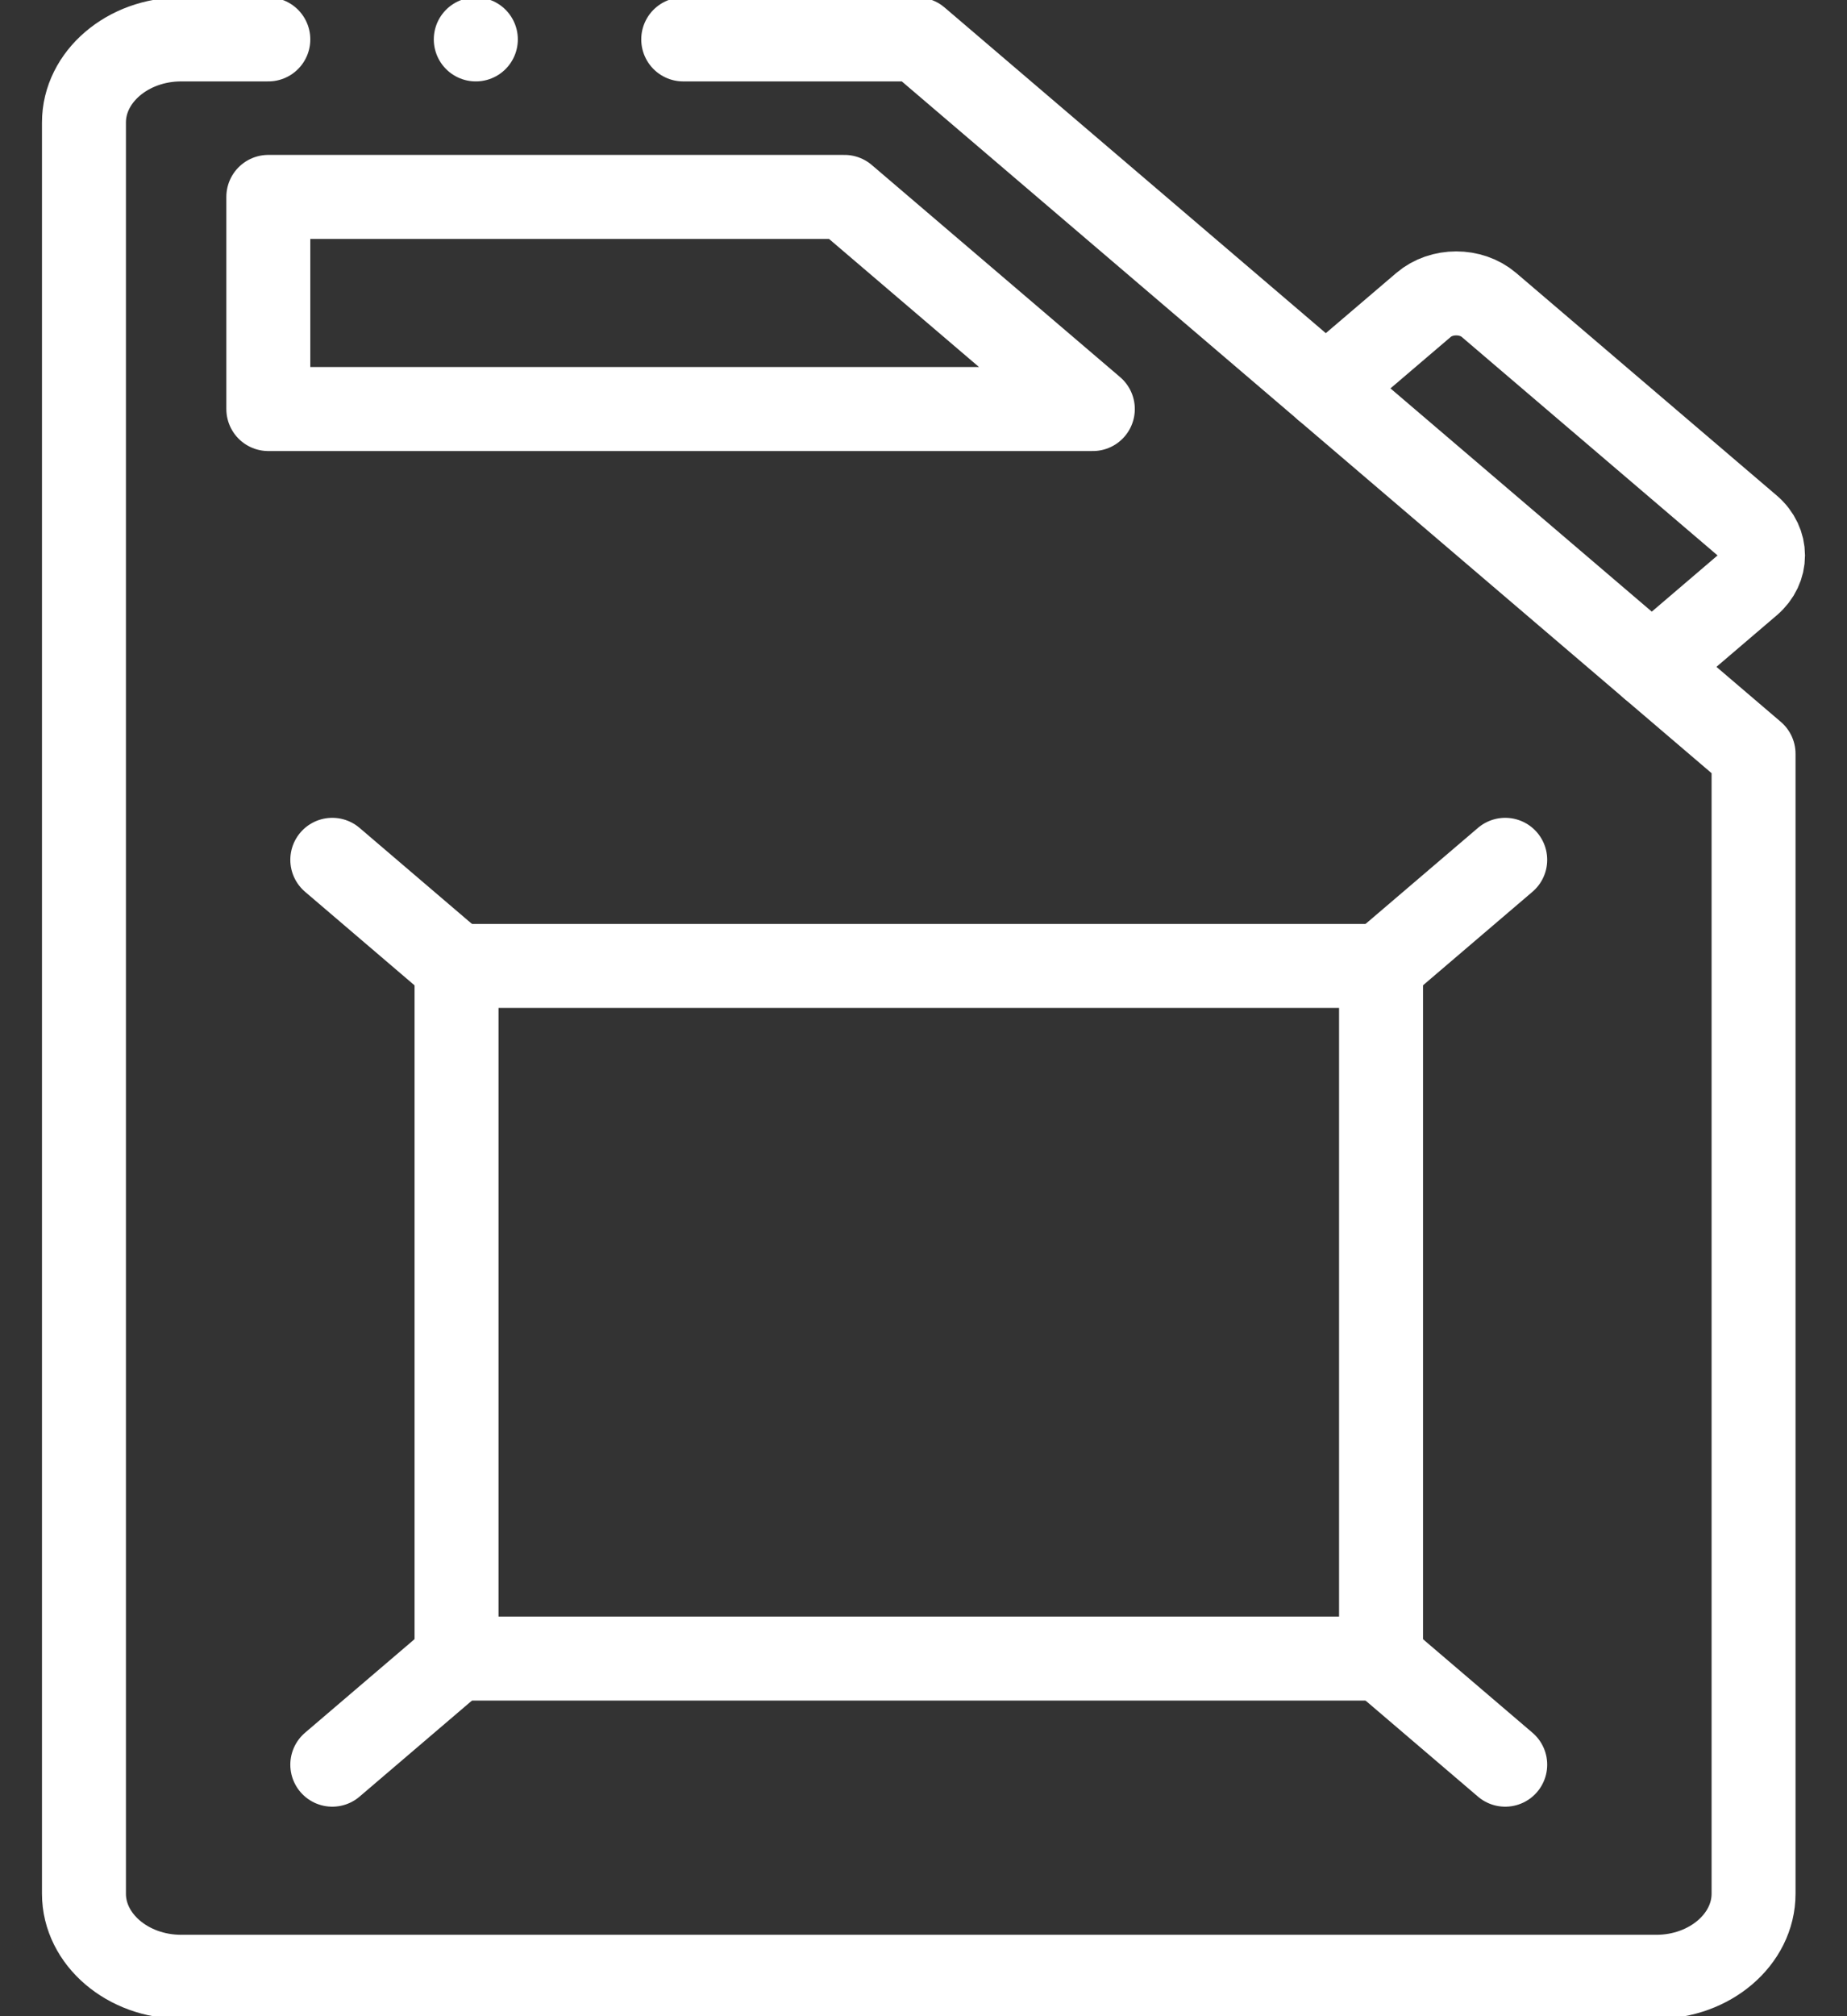 <svg width="22" height="24" viewBox="0 0 22 24" fill="none" xmlns="http://www.w3.org/2000/svg">
<rect x="0" y="0" width="22" height="24" fill="#333333" stroke="none"/>
<path d="M8.138 0.469H10.926L20.887 8.973V22.542C20.887 23.086 20.366 23.531 19.729 23.531L2.158 23.531C1.521 23.531 1 23.086 1 22.542V1.458C1 0.914 1.521 0.469 2.158 0.469H3.196" stroke="white" stroke-miterlimit="22.926" stroke-linecap="round" stroke-linejoin="round"/>
<path d="M13.017 4.869L10.059 2.344H3.196V4.869H13.017Z" stroke="white" stroke-miterlimit="22.926" stroke-linecap="round" stroke-linejoin="round"/>
<path d="M16.45 19.743H5.438V11.498H16.45V19.743Z" stroke="white" stroke-miterlimit="22.926" stroke-linecap="round" stroke-linejoin="round"/>
<path d="M3.958 10.235L5.437 11.498" stroke="white" stroke-miterlimit="22.926" stroke-linecap="round" stroke-linejoin="round"/>
<path d="M5.437 19.743L3.958 21.006" stroke="white" stroke-miterlimit="22.926" stroke-linecap="round" stroke-linejoin="round"/>
<path d="M17.929 10.235L16.45 11.498" stroke="white" stroke-miterlimit="22.926" stroke-linecap="round" stroke-linejoin="round"/>
<path d="M16.45 19.743L17.929 21.006" stroke="white" stroke-miterlimit="22.926" stroke-linecap="round" stroke-linejoin="round"/>
<path d="M15.792 4.623L16.957 3.629C17.171 3.447 17.52 3.447 17.734 3.629L20.84 6.28C21.053 6.463 21.053 6.761 20.84 6.943L19.675 7.938" stroke="white" stroke-miterlimit="22.926" stroke-linecap="round" stroke-linejoin="round"/>
<path d="M5.667 0.469H5.668" stroke="white" stroke-miterlimit="2.613" stroke-linecap="round" stroke-linejoin="round"/>
</svg>
